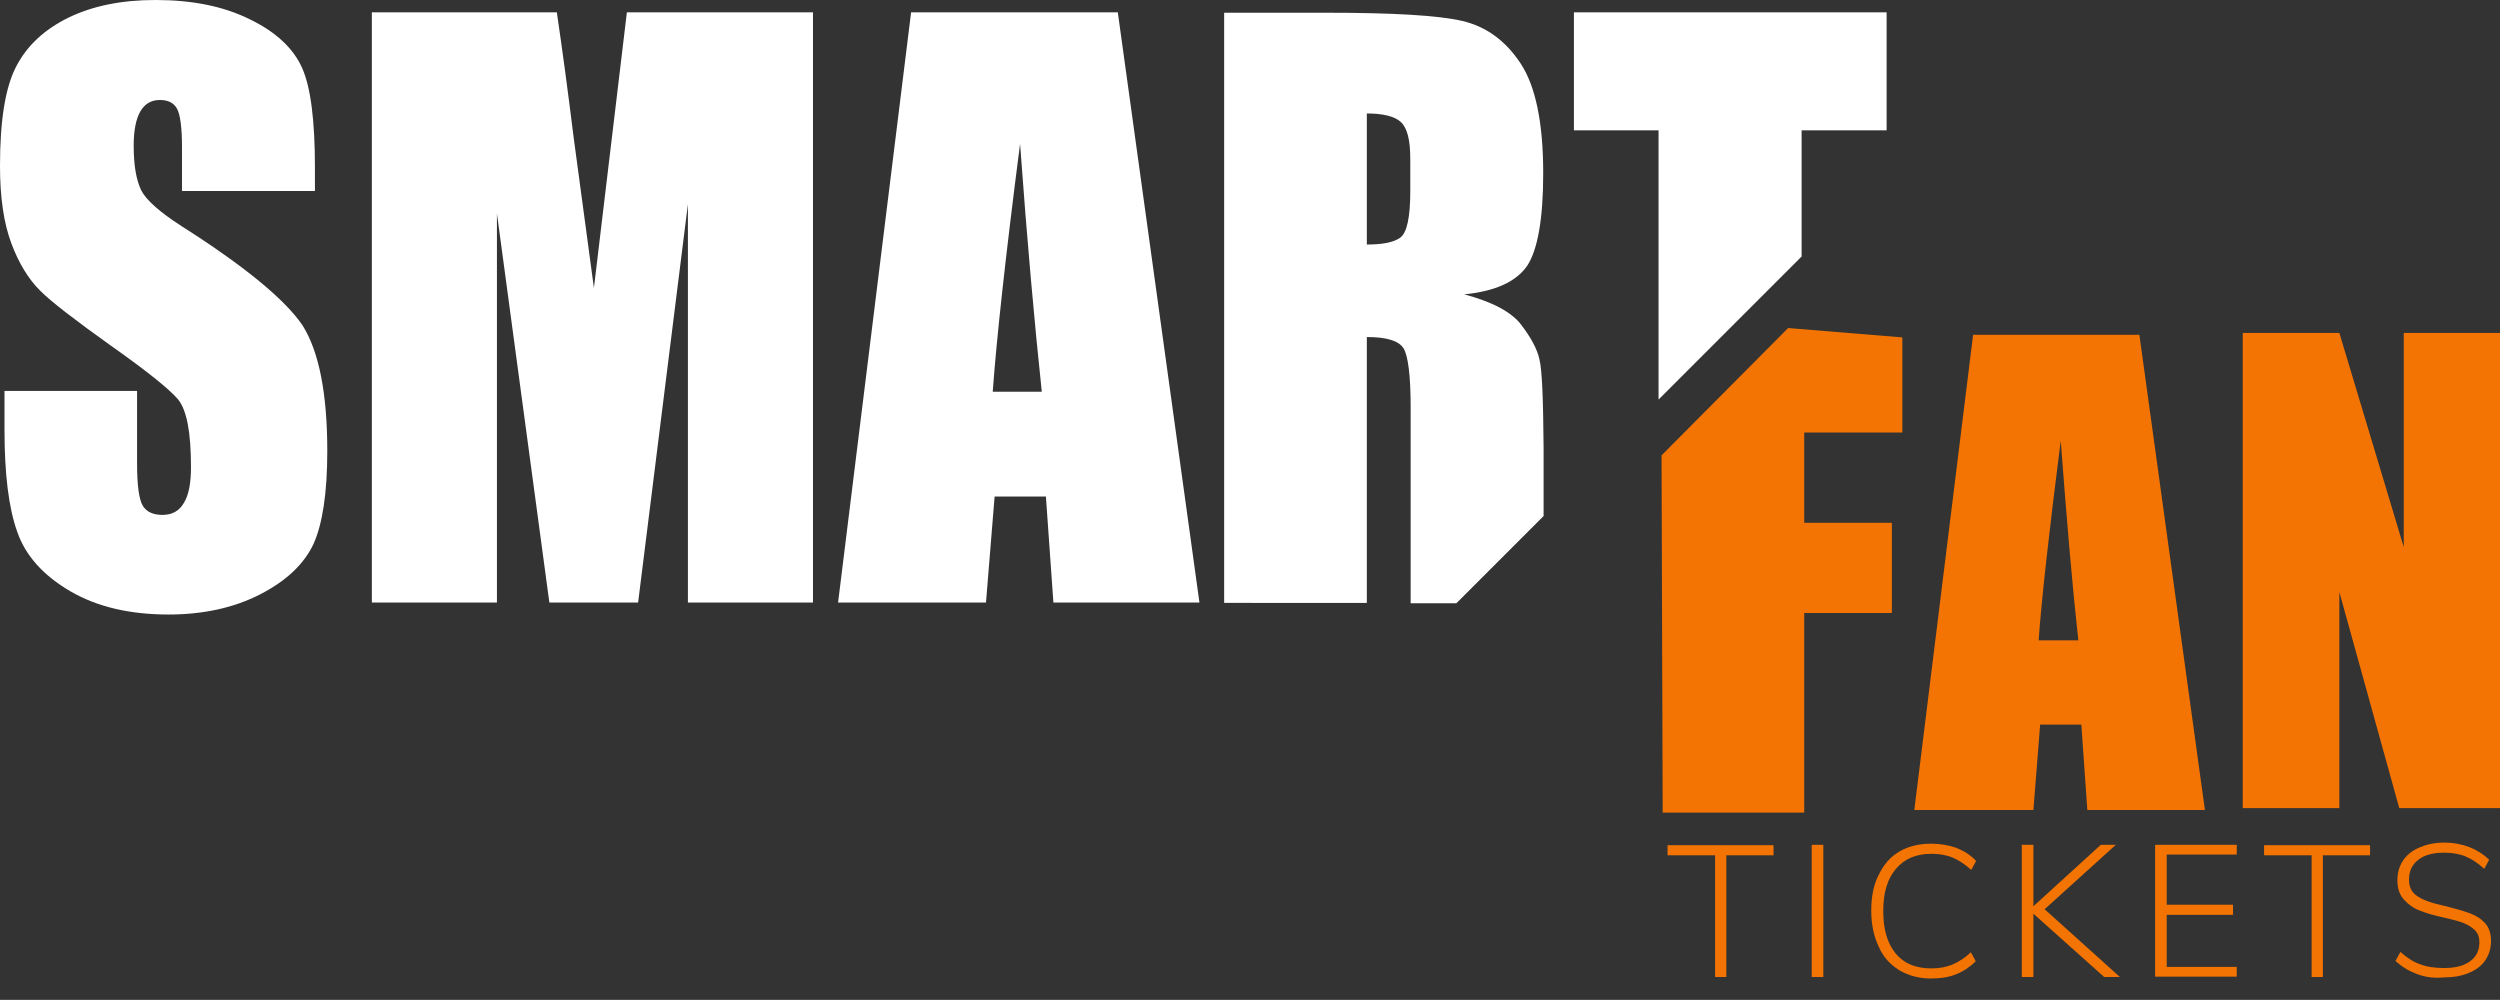 <?xml version="1.0" encoding="utf-8"?>
<!-- Generator: Adobe Illustrator 23.0.6, SVG Export Plug-In . SVG Version: 6.00 Build 0)  -->
<svg version="1.1" id="Camada_1" xmlns="http://www.w3.org/2000/svg" xmlns:xlink="http://www.w3.org/1999/xlink" x="0px" y="0px"
	 viewBox="0 0 667.6 267" style="enable-background:new 0 0 667.6 267;" xml:space="preserve">
<rect x="0" y="0" width="667.6" height="267" fill="#333333" stroke="none"/>
<style type="text/css">
	.st0{fill:#FFFFFF;}
	.st1{fill:#F37402;}
</style>
<g>
	<g>
		<path class="st0" d="M48.5,60.4c-5.9-3.8-9.5-7-10.8-9.6c-1.3-2.7-2-6.6-2-11.9c0-4.1,0.6-7.1,1.8-9.2c1.2-2,2.9-3,5.2-3
			c2.1,0,3.6,0.7,4.5,2.2c0.9,1.5,1.4,5,1.4,10.4V51h35.5v-6.2c0-12.5-1.1-21.4-3.4-26.6c-2.3-5.2-6.9-9.6-13.9-13
			C59.8,1.7,51.4,0,41.5,0c-9.1,0-16.8,1.6-23.2,4.7C11.8,7.9,7.2,12.2,4.3,17.8C1.4,23.4,0,32.2,0,44.3c0,8.4,1,15.2,3,20.6
			c2,5.4,4.6,9.6,7.7,12.7c3.1,3.1,9.4,7.9,18.9,14.7c9.5,6.7,15.5,11.5,17.9,14.3c2.4,2.9,3.5,8.9,3.5,18.2c0,4.2-0.6,7.4-1.9,9.5
			c-1.2,2.1-3.1,3.2-5.7,3.2c-2.5,0-4.3-0.8-5.3-2.5c-1-1.7-1.5-5.5-1.5-11.4v-19.2H1.2v10.3c0,11.8,1.1,20.9,3.4,27.3
			c2.2,6.4,7,11.7,14.2,15.9c7.2,4.2,16,6.2,26.2,6.2c9.3,0,17.5-1.8,24.5-5.4c7-3.6,11.7-8.1,14.2-13.4c2.4-5.3,3.7-13.6,3.7-24.8
			c0-15.4-2.2-26.6-6.6-33.6C76.2,80.1,65.5,71.2,48.5,60.4"/>
		<path class="st0" d="M158.6,76.9l-5.4-40.1c-1.6-12.9-3.1-24-4.5-33.5H99.3v157.6h33.4l0-103.9l14,103.9h23.7l13.3-106.4l0,106.4
			h33.4V3.3h-49.7L158.6,76.9z"/>
		<path class="st0" d="M243.3,3.3l-19.5,157.6h39.5l2.3-28.3h13.7l2,28.3h39L298.5,3.3H243.3z M265.1,104.6c1-13.9,3.4-36,7.3-66.2
			c1.9,26.3,3.9,48.3,5.8,66.2H265.1z"/>
		<path class="st0" d="M411.1,96c-0.6-2.8-2.3-5.9-4.9-9.3c-2.6-3.4-7.7-6.1-15.2-8.1c8.3-0.8,13.9-3.4,16.8-7.6
			c2.8-4.2,4.3-12.5,4.3-24.7c0-13.4-2-23.2-6-29.3c-4-6.1-9.2-9.9-15.6-11.4c-6.4-1.5-18.6-2.2-36.6-2.2h-27v157.6H365v-71
			c5.3,0,8.5,1,9.8,3c1.2,2,1.9,7.2,1.9,15.7v52.4h12.2l23.3-23.3v-18.2C412.1,106.6,411.8,98.8,411.1,96 M376.6,51.1
			c0,6.9-0.9,11-2.6,12.3c-1.7,1.3-4.7,1.9-9,1.9v-35c4.4,0,7.5,0.8,9.1,2.3c1.7,1.6,2.5,4.8,2.5,9.8V51.1z"/>
		<polygon class="st0" points="503.8,34.8 503.8,3.3 420.3,3.3 420.3,34.8 442.9,34.8 442.9,106.7 481.1,68.5 481.1,34.8 		"/>
	</g>
	<g>
		<polygon class="st1" points="505.2,139.6 481.8,139.6 481.8,115.5 508,115.5 508,90.1 477.5,87.6 443.7,121.6 444,217 481.8,217 
			481.8,163.7 505.2,163.7 		"/>
		<path class="st1" d="M526.9,89.4l-15.7,126.9H543l1.8-22.8h11l1.6,22.8h31.4L571.3,89.4H526.9z M544.4,171
			c0.8-11.2,2.8-29,5.9-53.3c1.6,21.2,3.1,38.9,4.7,53.3H544.4z"/>
		<polygon class="st1" points="641.9,88.9 641.9,146.1 624.7,88.9 598.9,88.9 598.9,215.8 624.7,215.8 624.7,158.1 640.7,215.8 
			667.6,215.8 667.6,88.9 		"/>
	</g>
</g>
<g>
	<path class="st1" d="M458,260.9v-32.5h-12.7v-2.7h28.3v2.7h-12.6v32.5H458z"/>
	<path class="st1" d="M483.8,260.9v-35.3h3.1v35.3H483.8z"/>
	<path class="st1" d="M507.2,259.1c-2.4-1.5-4.3-3.5-5.5-6.3c-1.3-2.7-2-5.9-2-9.6c0-3.7,0.6-6.9,2-9.6c1.3-2.7,3.1-4.8,5.5-6.2
		c2.4-1.4,5.2-2.1,8.5-2.1c2.4,0,4.7,0.4,6.7,1.1c2,0.8,3.8,1.9,5.3,3.5l-1.3,2.4c-1.7-1.5-3.3-2.6-5-3.3c-1.7-0.7-3.6-1-5.6-1
		c-4.1,0-7.2,1.3-9.5,4c-2.3,2.7-3.4,6.4-3.4,11.3c0,4.9,1.1,8.6,3.3,11.3c2.2,2.7,5.4,4,9.5,4c2.1,0,3.9-0.3,5.6-1
		c1.7-0.7,3.4-1.8,5-3.3l1.3,2.4c-1.5,1.5-3.3,2.7-5.3,3.5c-2,0.8-4.3,1.1-6.7,1.1C512.4,261.3,509.6,260.5,507.2,259.1z"/>
	<path class="st1" d="M566.1,260.9h-4.2L543,244v16.9h-3.1v-35.3h3.1V242l18-16.4h4l-19,17.2L566.1,260.9z"/>
	<path class="st1" d="M575.5,260.9v-35.3h21.8v2.6h-18.7v13.4h17.7v2.7h-17.7v13.9h18.7v2.6H575.5z"/>
	<path class="st1" d="M617.3,260.9v-32.5h-12.7v-2.7h28.3v2.7h-12.6v32.5H617.3z"/>
	<path class="st1" d="M645.4,260.1c-2.1-0.8-4-1.9-5.7-3.5l1.3-2.4c1.8,1.6,3.5,2.7,5.3,3.3c1.8,0.7,3.9,1,6.4,1
		c3,0,5.3-0.6,6.9-1.8c1.7-1.2,2.5-2.9,2.5-5.1c0-1.3-0.4-2.4-1.2-3.2c-0.8-0.8-1.8-1.4-3-1.9c-1.2-0.5-2.9-0.9-5-1.4
		c-2.7-0.6-4.9-1.2-6.6-1.9c-1.7-0.6-3.1-1.6-4.3-2.9c-1.2-1.3-1.8-3-1.8-5.2c0-2,0.5-3.8,1.5-5.3s2.5-2.7,4.4-3.5
		c1.9-0.8,4.1-1.3,6.6-1.3c2.4,0,4.6,0.4,6.7,1.2c2,0.8,3.8,1.9,5.3,3.4l-1.3,2.4c-1.7-1.5-3.3-2.6-5-3.3c-1.7-0.7-3.6-1-5.7-1
		c-3,0-5.3,0.6-6.9,1.9c-1.7,1.3-2.5,3-2.5,5.3c0,2,0.7,3.4,2.2,4.4c1.5,1,3.6,1.8,6.4,2.4l1.3,0.3c2.7,0.7,4.8,1.3,6.4,1.9
		c1.6,0.6,2.9,1.4,4,2.6c1.1,1.2,1.6,2.8,1.6,4.8c0,1.9-0.5,3.6-1.5,5.1c-1,1.5-2.5,2.6-4.4,3.4c-1.9,0.8-4.1,1.2-6.6,1.2
		C650,261.3,647.5,260.9,645.4,260.1z"/>
</g>
</svg>
